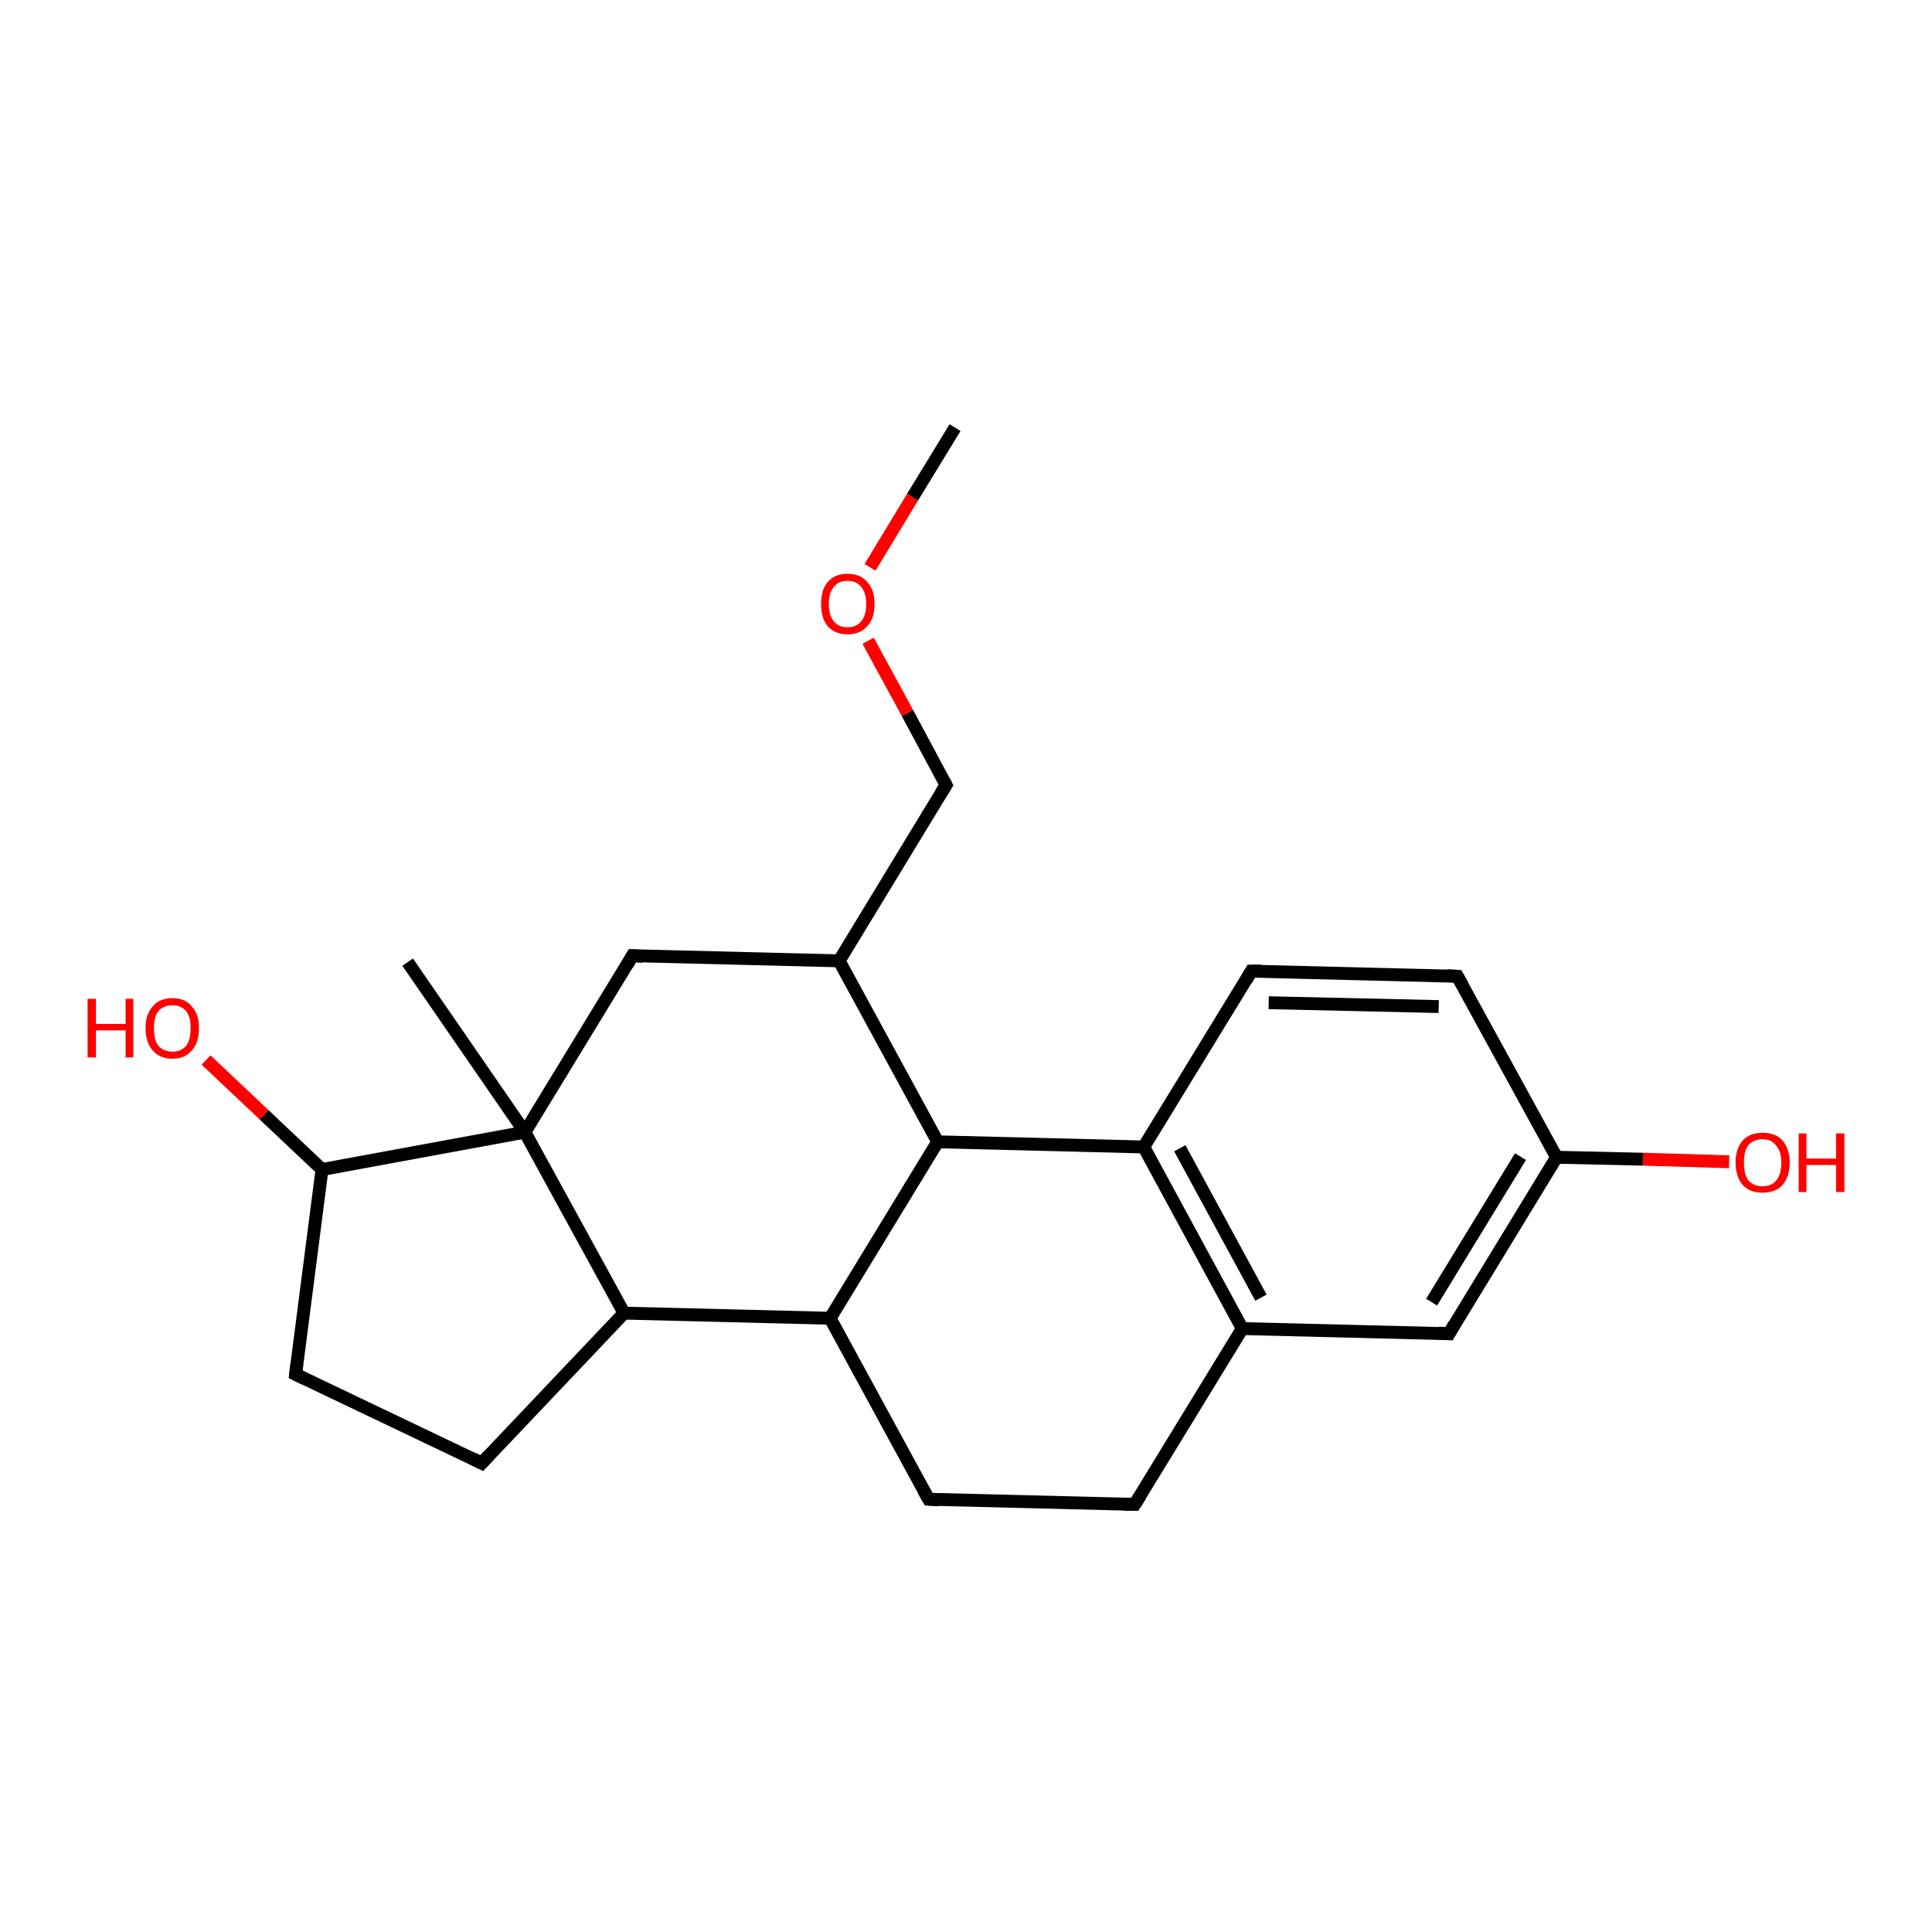 <?xml version='1.0' encoding='iso-8859-1'?>
<svg version='1.1' baseProfile='full'
              xmlns='http://www.w3.org/2000/svg'
                      xmlns:rdkit='http://www.rdkit.org/xml'
                      xmlns:xlink='http://www.w3.org/1999/xlink'
                  xml:space='preserve'
width='300px' height='300px' viewBox='0 0 300 300'>
<!-- END OF HEADER -->
<rect style='opacity:1.0;fill:#FFFFFF;stroke:none' width='300.0' height='300.0' x='0.0' y='0.0'> </rect>
<path class='bond-0 atom-0 atom-1' d='M 268.5,180.4 L 255.1,180.0' style='fill:none;fill-rule:evenodd;stroke:#FF0000;stroke-width:2.0px;stroke-linecap:butt;stroke-linejoin:miter;stroke-opacity:1' />
<path class='bond-0 atom-0 atom-1' d='M 255.1,180.0 L 241.7,179.7' style='fill:none;fill-rule:evenodd;stroke:#000000;stroke-width:2.0px;stroke-linecap:butt;stroke-linejoin:miter;stroke-opacity:1' />
<path class='bond-1 atom-1 atom-2' d='M 241.7,179.7 L 225.0,207.1' style='fill:none;fill-rule:evenodd;stroke:#000000;stroke-width:2.0px;stroke-linecap:butt;stroke-linejoin:miter;stroke-opacity:1' />
<path class='bond-1 atom-1 atom-2' d='M 236.1,179.6 L 222.3,202.2' style='fill:none;fill-rule:evenodd;stroke:#000000;stroke-width:2.0px;stroke-linecap:butt;stroke-linejoin:miter;stroke-opacity:1' />
<path class='bond-2 atom-2 atom-3' d='M 225.0,207.1 L 192.9,206.3' style='fill:none;fill-rule:evenodd;stroke:#000000;stroke-width:2.0px;stroke-linecap:butt;stroke-linejoin:miter;stroke-opacity:1' />
<path class='bond-3 atom-3 atom-4' d='M 192.9,206.3 L 177.6,178.1' style='fill:none;fill-rule:evenodd;stroke:#000000;stroke-width:2.0px;stroke-linecap:butt;stroke-linejoin:miter;stroke-opacity:1' />
<path class='bond-3 atom-3 atom-4' d='M 195.8,201.5 L 183.2,178.3' style='fill:none;fill-rule:evenodd;stroke:#000000;stroke-width:2.0px;stroke-linecap:butt;stroke-linejoin:miter;stroke-opacity:1' />
<path class='bond-4 atom-4 atom-5' d='M 177.6,178.1 L 194.3,150.8' style='fill:none;fill-rule:evenodd;stroke:#000000;stroke-width:2.0px;stroke-linecap:butt;stroke-linejoin:miter;stroke-opacity:1' />
<path class='bond-5 atom-5 atom-6' d='M 194.3,150.8 L 226.3,151.6' style='fill:none;fill-rule:evenodd;stroke:#000000;stroke-width:2.0px;stroke-linecap:butt;stroke-linejoin:miter;stroke-opacity:1' />
<path class='bond-5 atom-5 atom-6' d='M 197.0,155.7 L 223.4,156.3' style='fill:none;fill-rule:evenodd;stroke:#000000;stroke-width:2.0px;stroke-linecap:butt;stroke-linejoin:miter;stroke-opacity:1' />
<path class='bond-6 atom-4 atom-7' d='M 177.6,178.1 L 145.6,177.3' style='fill:none;fill-rule:evenodd;stroke:#000000;stroke-width:2.0px;stroke-linecap:butt;stroke-linejoin:miter;stroke-opacity:1' />
<path class='bond-7 atom-7 atom-8' d='M 145.6,177.3 L 130.3,149.2' style='fill:none;fill-rule:evenodd;stroke:#000000;stroke-width:2.0px;stroke-linecap:butt;stroke-linejoin:miter;stroke-opacity:1' />
<path class='bond-8 atom-8 atom-9' d='M 130.3,149.2 L 98.2,148.4' style='fill:none;fill-rule:evenodd;stroke:#000000;stroke-width:2.0px;stroke-linecap:butt;stroke-linejoin:miter;stroke-opacity:1' />
<path class='bond-9 atom-9 atom-10' d='M 98.2,148.4 L 81.5,175.8' style='fill:none;fill-rule:evenodd;stroke:#000000;stroke-width:2.0px;stroke-linecap:butt;stroke-linejoin:miter;stroke-opacity:1' />
<path class='bond-10 atom-10 atom-11' d='M 81.5,175.8 L 96.9,203.9' style='fill:none;fill-rule:evenodd;stroke:#000000;stroke-width:2.0px;stroke-linecap:butt;stroke-linejoin:miter;stroke-opacity:1' />
<path class='bond-11 atom-11 atom-12' d='M 96.9,203.9 L 74.8,227.2' style='fill:none;fill-rule:evenodd;stroke:#000000;stroke-width:2.0px;stroke-linecap:butt;stroke-linejoin:miter;stroke-opacity:1' />
<path class='bond-12 atom-12 atom-13' d='M 74.8,227.2 L 45.9,213.4' style='fill:none;fill-rule:evenodd;stroke:#000000;stroke-width:2.0px;stroke-linecap:butt;stroke-linejoin:miter;stroke-opacity:1' />
<path class='bond-13 atom-13 atom-14' d='M 45.9,213.4 L 50.0,181.6' style='fill:none;fill-rule:evenodd;stroke:#000000;stroke-width:2.0px;stroke-linecap:butt;stroke-linejoin:miter;stroke-opacity:1' />
<path class='bond-14 atom-14 atom-15' d='M 50.0,181.6 L 41.0,173.1' style='fill:none;fill-rule:evenodd;stroke:#000000;stroke-width:2.0px;stroke-linecap:butt;stroke-linejoin:miter;stroke-opacity:1' />
<path class='bond-14 atom-14 atom-15' d='M 41.0,173.1 L 32.0,164.6' style='fill:none;fill-rule:evenodd;stroke:#FF0000;stroke-width:2.0px;stroke-linecap:butt;stroke-linejoin:miter;stroke-opacity:1' />
<path class='bond-15 atom-11 atom-16' d='M 96.9,203.9 L 128.9,204.7' style='fill:none;fill-rule:evenodd;stroke:#000000;stroke-width:2.0px;stroke-linecap:butt;stroke-linejoin:miter;stroke-opacity:1' />
<path class='bond-16 atom-16 atom-17' d='M 128.9,204.7 L 144.2,232.8' style='fill:none;fill-rule:evenodd;stroke:#000000;stroke-width:2.0px;stroke-linecap:butt;stroke-linejoin:miter;stroke-opacity:1' />
<path class='bond-17 atom-17 atom-18' d='M 144.2,232.8 L 176.2,233.6' style='fill:none;fill-rule:evenodd;stroke:#000000;stroke-width:2.0px;stroke-linecap:butt;stroke-linejoin:miter;stroke-opacity:1' />
<path class='bond-18 atom-10 atom-19' d='M 81.5,175.8 L 63.3,149.4' style='fill:none;fill-rule:evenodd;stroke:#000000;stroke-width:2.0px;stroke-linecap:butt;stroke-linejoin:miter;stroke-opacity:1' />
<path class='bond-19 atom-8 atom-20' d='M 130.3,149.2 L 146.9,121.9' style='fill:none;fill-rule:evenodd;stroke:#000000;stroke-width:2.0px;stroke-linecap:butt;stroke-linejoin:miter;stroke-opacity:1' />
<path class='bond-20 atom-20 atom-21' d='M 146.9,121.9 L 140.9,110.7' style='fill:none;fill-rule:evenodd;stroke:#000000;stroke-width:2.0px;stroke-linecap:butt;stroke-linejoin:miter;stroke-opacity:1' />
<path class='bond-20 atom-20 atom-21' d='M 140.9,110.7 L 134.8,99.5' style='fill:none;fill-rule:evenodd;stroke:#FF0000;stroke-width:2.0px;stroke-linecap:butt;stroke-linejoin:miter;stroke-opacity:1' />
<path class='bond-21 atom-21 atom-22' d='M 135.1,88.1 L 141.7,77.2' style='fill:none;fill-rule:evenodd;stroke:#FF0000;stroke-width:2.0px;stroke-linecap:butt;stroke-linejoin:miter;stroke-opacity:1' />
<path class='bond-21 atom-21 atom-22' d='M 141.7,77.2 L 148.3,66.4' style='fill:none;fill-rule:evenodd;stroke:#000000;stroke-width:2.0px;stroke-linecap:butt;stroke-linejoin:miter;stroke-opacity:1' />
<path class='bond-22 atom-6 atom-1' d='M 226.3,151.6 L 241.7,179.7' style='fill:none;fill-rule:evenodd;stroke:#000000;stroke-width:2.0px;stroke-linecap:butt;stroke-linejoin:miter;stroke-opacity:1' />
<path class='bond-23 atom-14 atom-10' d='M 50.0,181.6 L 81.5,175.8' style='fill:none;fill-rule:evenodd;stroke:#000000;stroke-width:2.0px;stroke-linecap:butt;stroke-linejoin:miter;stroke-opacity:1' />
<path class='bond-24 atom-16 atom-7' d='M 128.9,204.7 L 145.6,177.3' style='fill:none;fill-rule:evenodd;stroke:#000000;stroke-width:2.0px;stroke-linecap:butt;stroke-linejoin:miter;stroke-opacity:1' />
<path class='bond-25 atom-18 atom-3' d='M 176.2,233.6 L 192.9,206.3' style='fill:none;fill-rule:evenodd;stroke:#000000;stroke-width:2.0px;stroke-linecap:butt;stroke-linejoin:miter;stroke-opacity:1' />
<path d='M 225.8,205.7 L 225.0,207.1 L 223.4,207.0' style='fill:none;stroke:#000000;stroke-width:2.0px;stroke-linecap:butt;stroke-linejoin:miter;stroke-opacity:1;' />
<path d='M 193.5,152.2 L 194.3,150.8 L 195.9,150.8' style='fill:none;stroke:#000000;stroke-width:2.0px;stroke-linecap:butt;stroke-linejoin:miter;stroke-opacity:1;' />
<path d='M 224.7,151.5 L 226.3,151.6 L 227.1,153.0' style='fill:none;stroke:#000000;stroke-width:2.0px;stroke-linecap:butt;stroke-linejoin:miter;stroke-opacity:1;' />
<path d='M 99.8,148.5 L 98.2,148.4 L 97.4,149.8' style='fill:none;stroke:#000000;stroke-width:2.0px;stroke-linecap:butt;stroke-linejoin:miter;stroke-opacity:1;' />
<path d='M 75.9,226.0 L 74.8,227.2 L 73.4,226.5' style='fill:none;stroke:#000000;stroke-width:2.0px;stroke-linecap:butt;stroke-linejoin:miter;stroke-opacity:1;' />
<path d='M 47.3,214.1 L 45.9,213.4 L 46.1,211.8' style='fill:none;stroke:#000000;stroke-width:2.0px;stroke-linecap:butt;stroke-linejoin:miter;stroke-opacity:1;' />
<path d='M 143.4,231.4 L 144.2,232.8 L 145.8,232.9' style='fill:none;stroke:#000000;stroke-width:2.0px;stroke-linecap:butt;stroke-linejoin:miter;stroke-opacity:1;' />
<path d='M 174.6,233.6 L 176.2,233.6 L 177.1,232.2' style='fill:none;stroke:#000000;stroke-width:2.0px;stroke-linecap:butt;stroke-linejoin:miter;stroke-opacity:1;' />
<path d='M 146.1,123.2 L 146.9,121.9 L 146.6,121.3' style='fill:none;stroke:#000000;stroke-width:2.0px;stroke-linecap:butt;stroke-linejoin:miter;stroke-opacity:1;' />
<path class='atom-0' d='M 269.5 180.5
Q 269.5 178.4, 270.6 177.1
Q 271.7 175.9, 273.7 175.9
Q 275.7 175.9, 276.8 177.1
Q 277.9 178.4, 277.9 180.5
Q 277.9 182.7, 276.8 184.0
Q 275.7 185.2, 273.7 185.2
Q 271.7 185.2, 270.6 184.0
Q 269.5 182.7, 269.5 180.5
M 273.7 184.2
Q 275.1 184.2, 275.8 183.3
Q 276.6 182.4, 276.6 180.5
Q 276.6 178.8, 275.8 177.9
Q 275.1 176.9, 273.7 176.9
Q 272.3 176.9, 271.5 177.8
Q 270.8 178.7, 270.8 180.5
Q 270.8 182.4, 271.5 183.3
Q 272.3 184.2, 273.7 184.2
' fill='#FF0000'/>
<path class='atom-0' d='M 279.3 176.0
L 280.5 176.0
L 280.5 179.9
L 285.1 179.9
L 285.1 176.0
L 286.4 176.0
L 286.4 185.1
L 285.1 185.1
L 285.1 180.9
L 280.5 180.9
L 280.5 185.1
L 279.3 185.1
L 279.3 176.0
' fill='#FF0000'/>
<path class='atom-15' d='M 13.6 155.1
L 14.9 155.1
L 14.9 159.0
L 19.5 159.0
L 19.5 155.1
L 20.7 155.1
L 20.7 164.2
L 19.5 164.2
L 19.5 160.0
L 14.9 160.0
L 14.9 164.2
L 13.6 164.2
L 13.6 155.1
' fill='#FF0000'/>
<path class='atom-15' d='M 22.6 159.6
Q 22.6 157.5, 23.7 156.3
Q 24.7 155.0, 26.8 155.0
Q 28.8 155.0, 29.8 156.3
Q 30.9 157.5, 30.9 159.6
Q 30.9 161.9, 29.8 163.1
Q 28.7 164.4, 26.8 164.4
Q 24.8 164.4, 23.7 163.1
Q 22.6 161.9, 22.6 159.6
M 26.8 163.3
Q 28.1 163.3, 28.9 162.4
Q 29.6 161.5, 29.6 159.6
Q 29.6 157.9, 28.9 157.0
Q 28.1 156.1, 26.8 156.1
Q 25.4 156.1, 24.6 157.0
Q 23.9 157.9, 23.9 159.6
Q 23.9 161.5, 24.6 162.4
Q 25.4 163.3, 26.8 163.3
' fill='#FF0000'/>
<path class='atom-21' d='M 127.5 93.8
Q 127.5 91.6, 128.5 90.4
Q 129.6 89.1, 131.6 89.1
Q 133.6 89.1, 134.7 90.4
Q 135.8 91.6, 135.8 93.8
Q 135.8 96.0, 134.7 97.2
Q 133.6 98.5, 131.6 98.5
Q 129.6 98.5, 128.5 97.2
Q 127.5 96.0, 127.5 93.8
M 131.6 97.4
Q 133.0 97.4, 133.7 96.5
Q 134.5 95.6, 134.5 93.8
Q 134.5 92.0, 133.7 91.1
Q 133.0 90.2, 131.6 90.2
Q 130.2 90.2, 129.5 91.1
Q 128.7 92.0, 128.7 93.8
Q 128.7 95.6, 129.5 96.5
Q 130.2 97.4, 131.6 97.4
' fill='#FF0000'/>
</svg>
